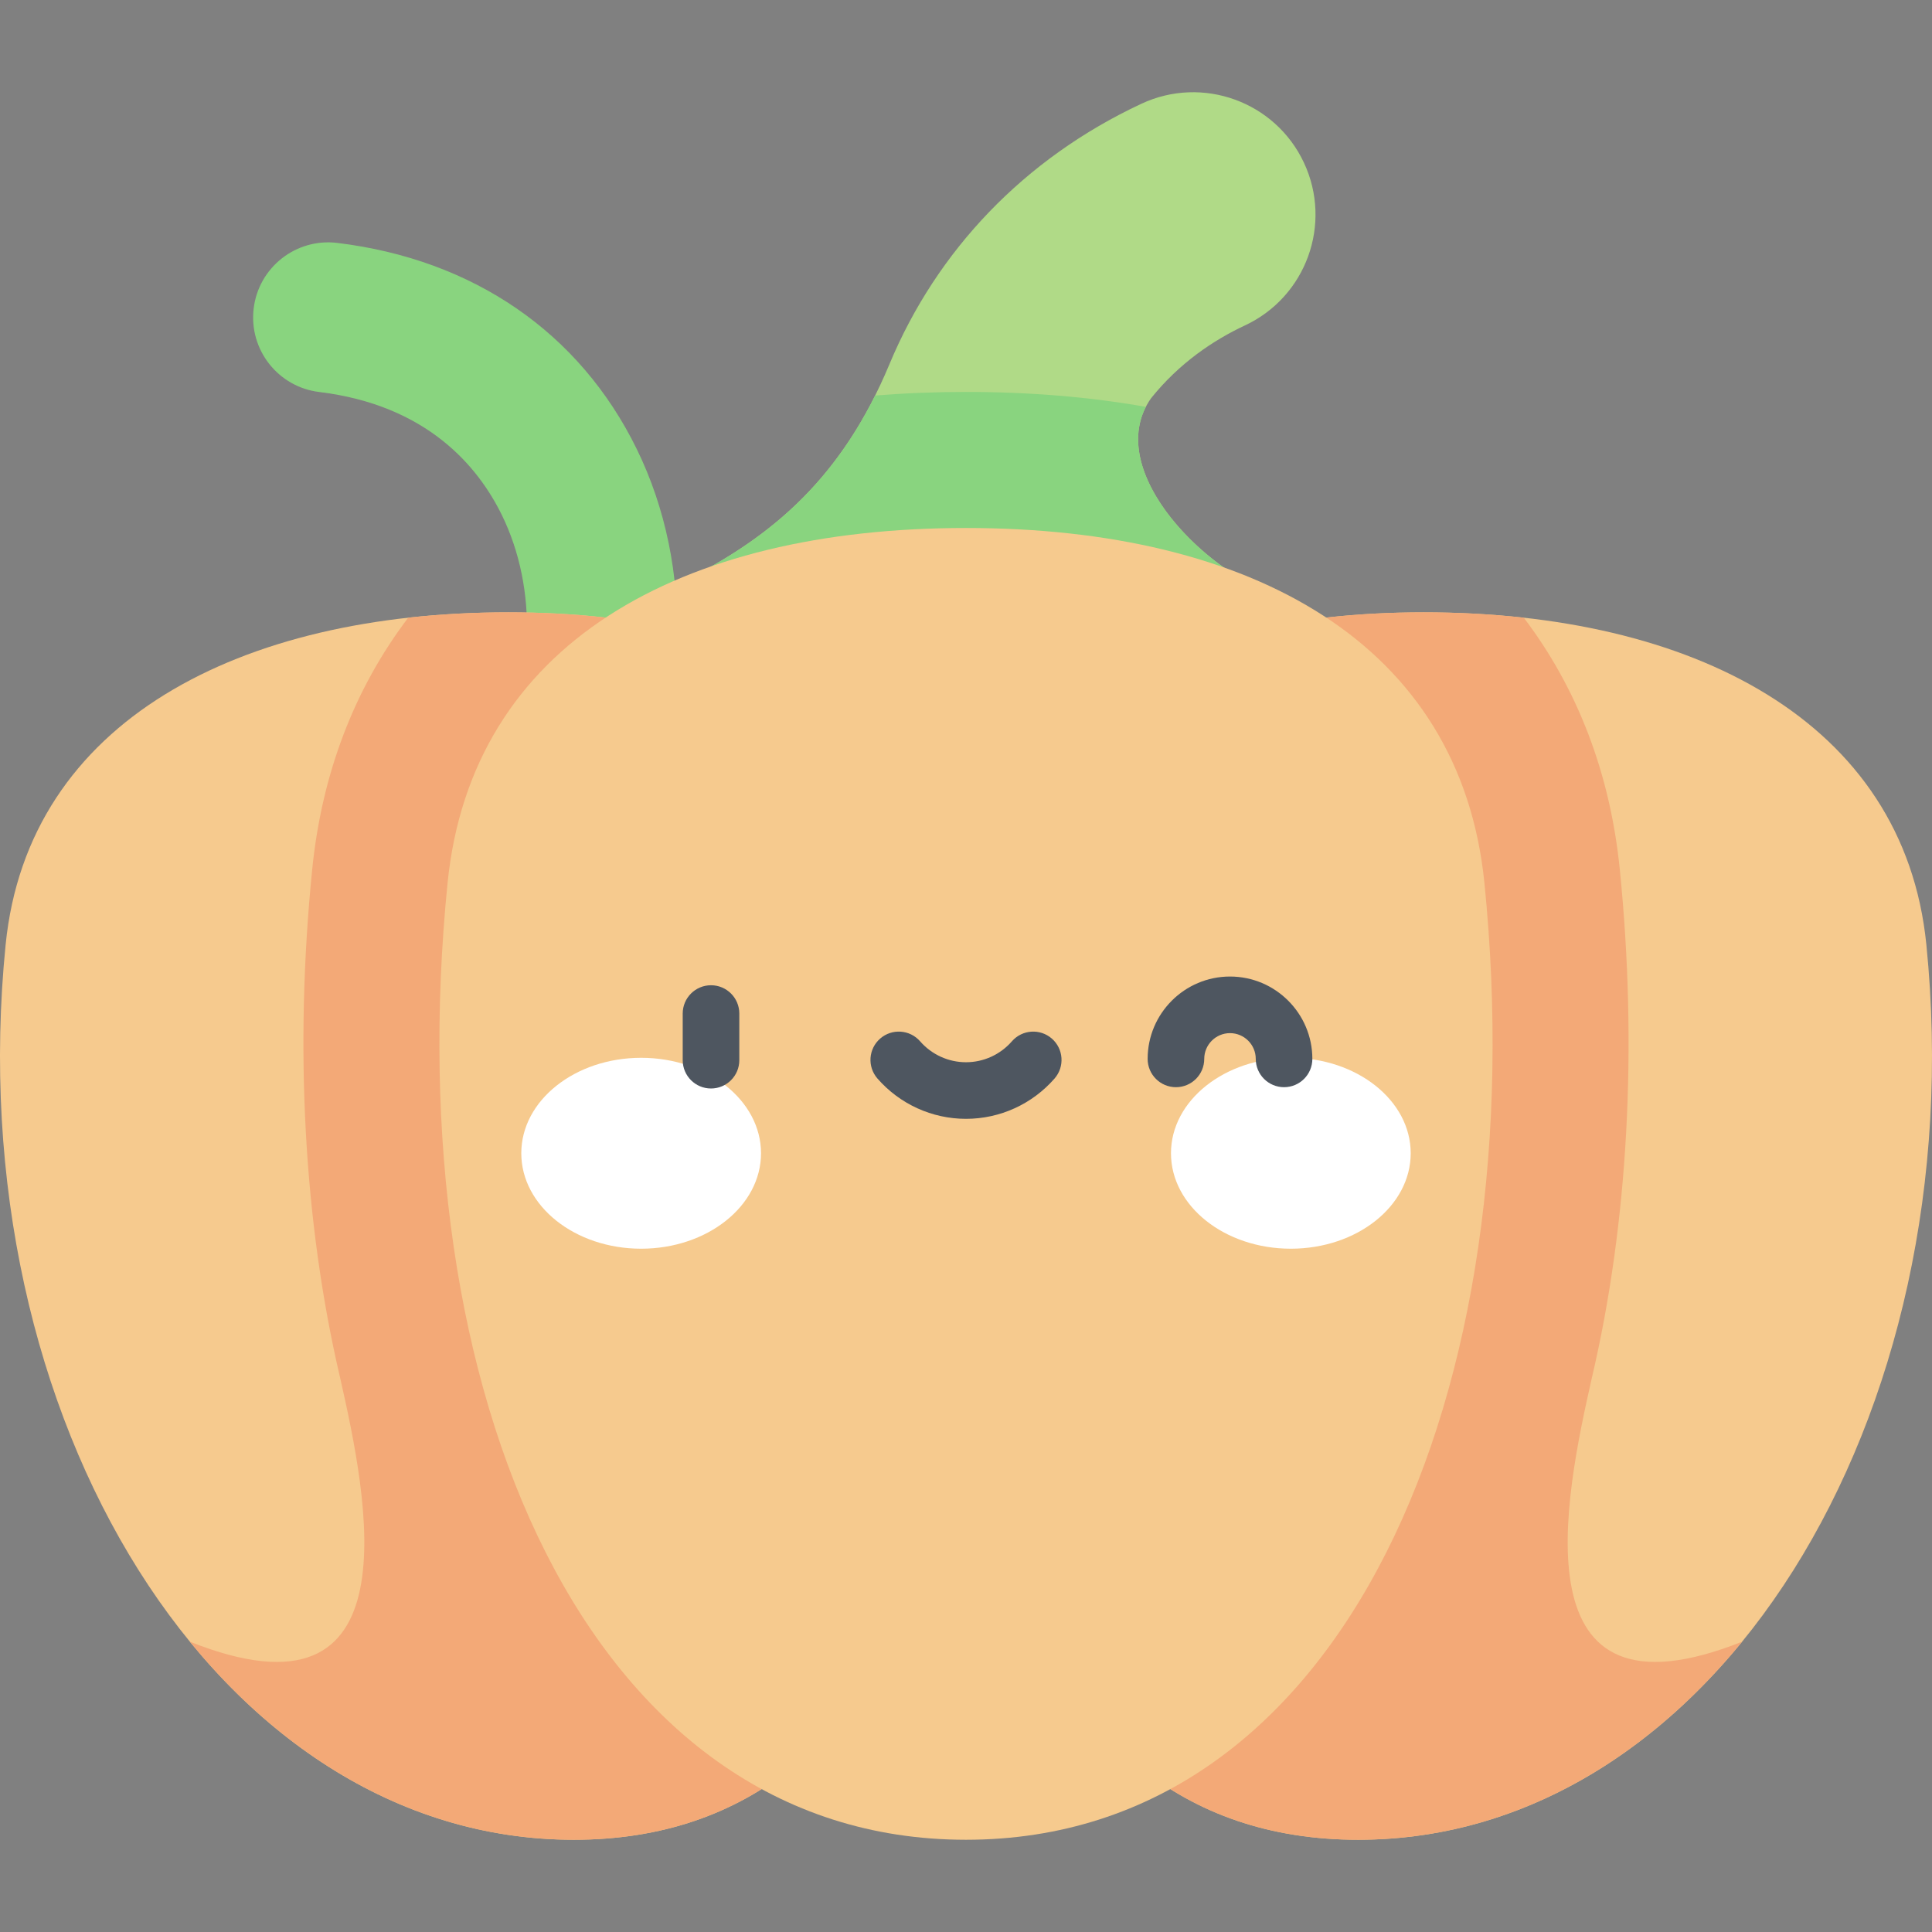 <svg id="Capa_1" enable-background="new 0 0 512 512" height="512" viewBox="0 0 512 512" width="512" xmlns="http://www.w3.org/2000/svg"><rect x="0" y="0" width="512" height="512" fill="#808080" stroke="none"/><g><path d="m359.951 487.557c-94.122 0-119.214-111.406-106.555-237.26 5.966-59.312 52.924-88.021 123.922-88.021s127.219 28.709 133.185 88.021c12.658 125.854-56.43 237.26-150.552 237.26z" fill="#f6ca8e"/><path d="m147.948 229.748c-3.475 0-6.995-.91-10.195-2.824-9.432-5.64-12.506-17.86-6.865-27.292 10.862-18.165 11.71-43.541 2.107-63.145-6.35-12.963-19.903-29.142-48.411-32.605-10.91-1.325-18.68-11.244-17.355-22.154s11.242-18.682 22.154-17.355c36.07 4.381 64.251 23.775 79.354 54.607 15.525 31.693 14.076 71.369-3.691 101.079-3.727 6.232-10.328 9.689-17.098 9.689z" fill="#89d47f"/><path d="m305.038 105.542c7.512-9.356 16.555-15.407 24.895-19.308 16.218-7.586 23.215-26.883 15.63-43.101-7.586-16.218-26.886-23.215-43.101-15.63-31.023 14.511-54.185 38.866-66.747 69.005-12.563 30.139-30.938 45.37-53.069 56.779v50.046h158.726v-44.573c-20.324-5.032-49.861-33.99-36.334-53.218z" fill="#b0da87"/><path d="m256 103.867c-8.28 0-16.303.328-24.083.956-12.347 24.726-29.275 38.157-49.271 48.466v50.046h158.726v-44.573c-19.536-4.838-47.577-31.781-37.708-50.94-14.825-2.624-30.723-3.955-47.664-3.955z" fill="#89d47f"/><path d="m152.049 487.557c94.122 0 119.214-111.406 106.555-237.26-5.966-59.312-52.924-88.021-123.922-88.021s-127.219 28.709-133.185 88.021c-12.658 125.854 56.43 237.26 150.552 237.26z" fill="#f6ca8e"/><path d="m258.604 250.297c-5.966-59.312-52.924-88.021-123.922-88.021-9.103 0-17.961.476-26.503 1.423-14.226 18.742-22.883 41.246-25.442 66.686-4.748 47.207-2.2 93.76 7.37 134.624 7.312 32.293 20.166 93.934-39.792 70.051 26.565 32.547 61.907 52.497 101.733 52.497 94.123 0 119.215-111.406 106.556-237.26z" fill="#f3a977"/><path d="m253.396 250.297c5.966-59.312 52.924-88.021 123.922-88.021 9.103 0 17.961.476 26.503 1.423 14.226 18.742 22.883 41.246 25.442 66.686 4.749 47.207 2.2 93.76-7.37 134.624-7.312 32.293-20.166 93.934 39.792 70.051-26.565 32.547-61.907 52.497-101.733 52.497-94.124 0-119.215-111.406-106.556-237.26z" fill="#f3a977"/><path d="m256 487.557c100.59 0 150.916-119.062 137.387-253.564-6.376-63.388-61.51-94.07-137.387-94.07s-131.011 30.682-137.387 94.07c-13.529 134.502 36.797 253.564 137.387 253.564z" fill="#f6ca8e"/><g><g fill="#fff"><ellipse cx="169.913" cy="305.624" rx="31.765" ry="25.296"/><ellipse cx="342.087" cy="305.624" rx="31.765" ry="25.296"/></g><g fill="#4e5660"><path d="m188.425 288.462c-4.142 0-7.5-3.358-7.5-7.5v-12.362c0-4.142 3.358-7.5 7.5-7.5s7.5 3.358 7.5 7.5v12.362c0 4.142-3.358 7.5-7.5 7.5z"/><path d="m256 296.503c-8.995 0-17.55-3.896-23.47-10.689-2.721-3.123-2.396-7.86.727-10.582 3.124-2.721 7.86-2.397 10.582.727 3.07 3.523 7.503 5.544 12.162 5.544 4.658 0 9.091-2.021 12.161-5.544 2.722-3.123 7.46-3.447 10.582-.727 3.122 2.722 3.448 7.46.726 10.582-5.921 6.793-14.475 10.689-23.47 10.689z"/><path d="m340.287 288.117c-4.143 0-7.5-3.358-7.5-7.5 0-3.764-3.061-6.826-6.825-6.826s-6.826 3.062-6.826 6.826c0 4.142-3.357 7.5-7.5 7.5s-7.5-3.358-7.5-7.5c0-12.035 9.791-21.826 21.826-21.826 12.034 0 21.825 9.791 21.825 21.826 0 4.142-3.357 7.5-7.5 7.5z"/></g></g></g></svg>